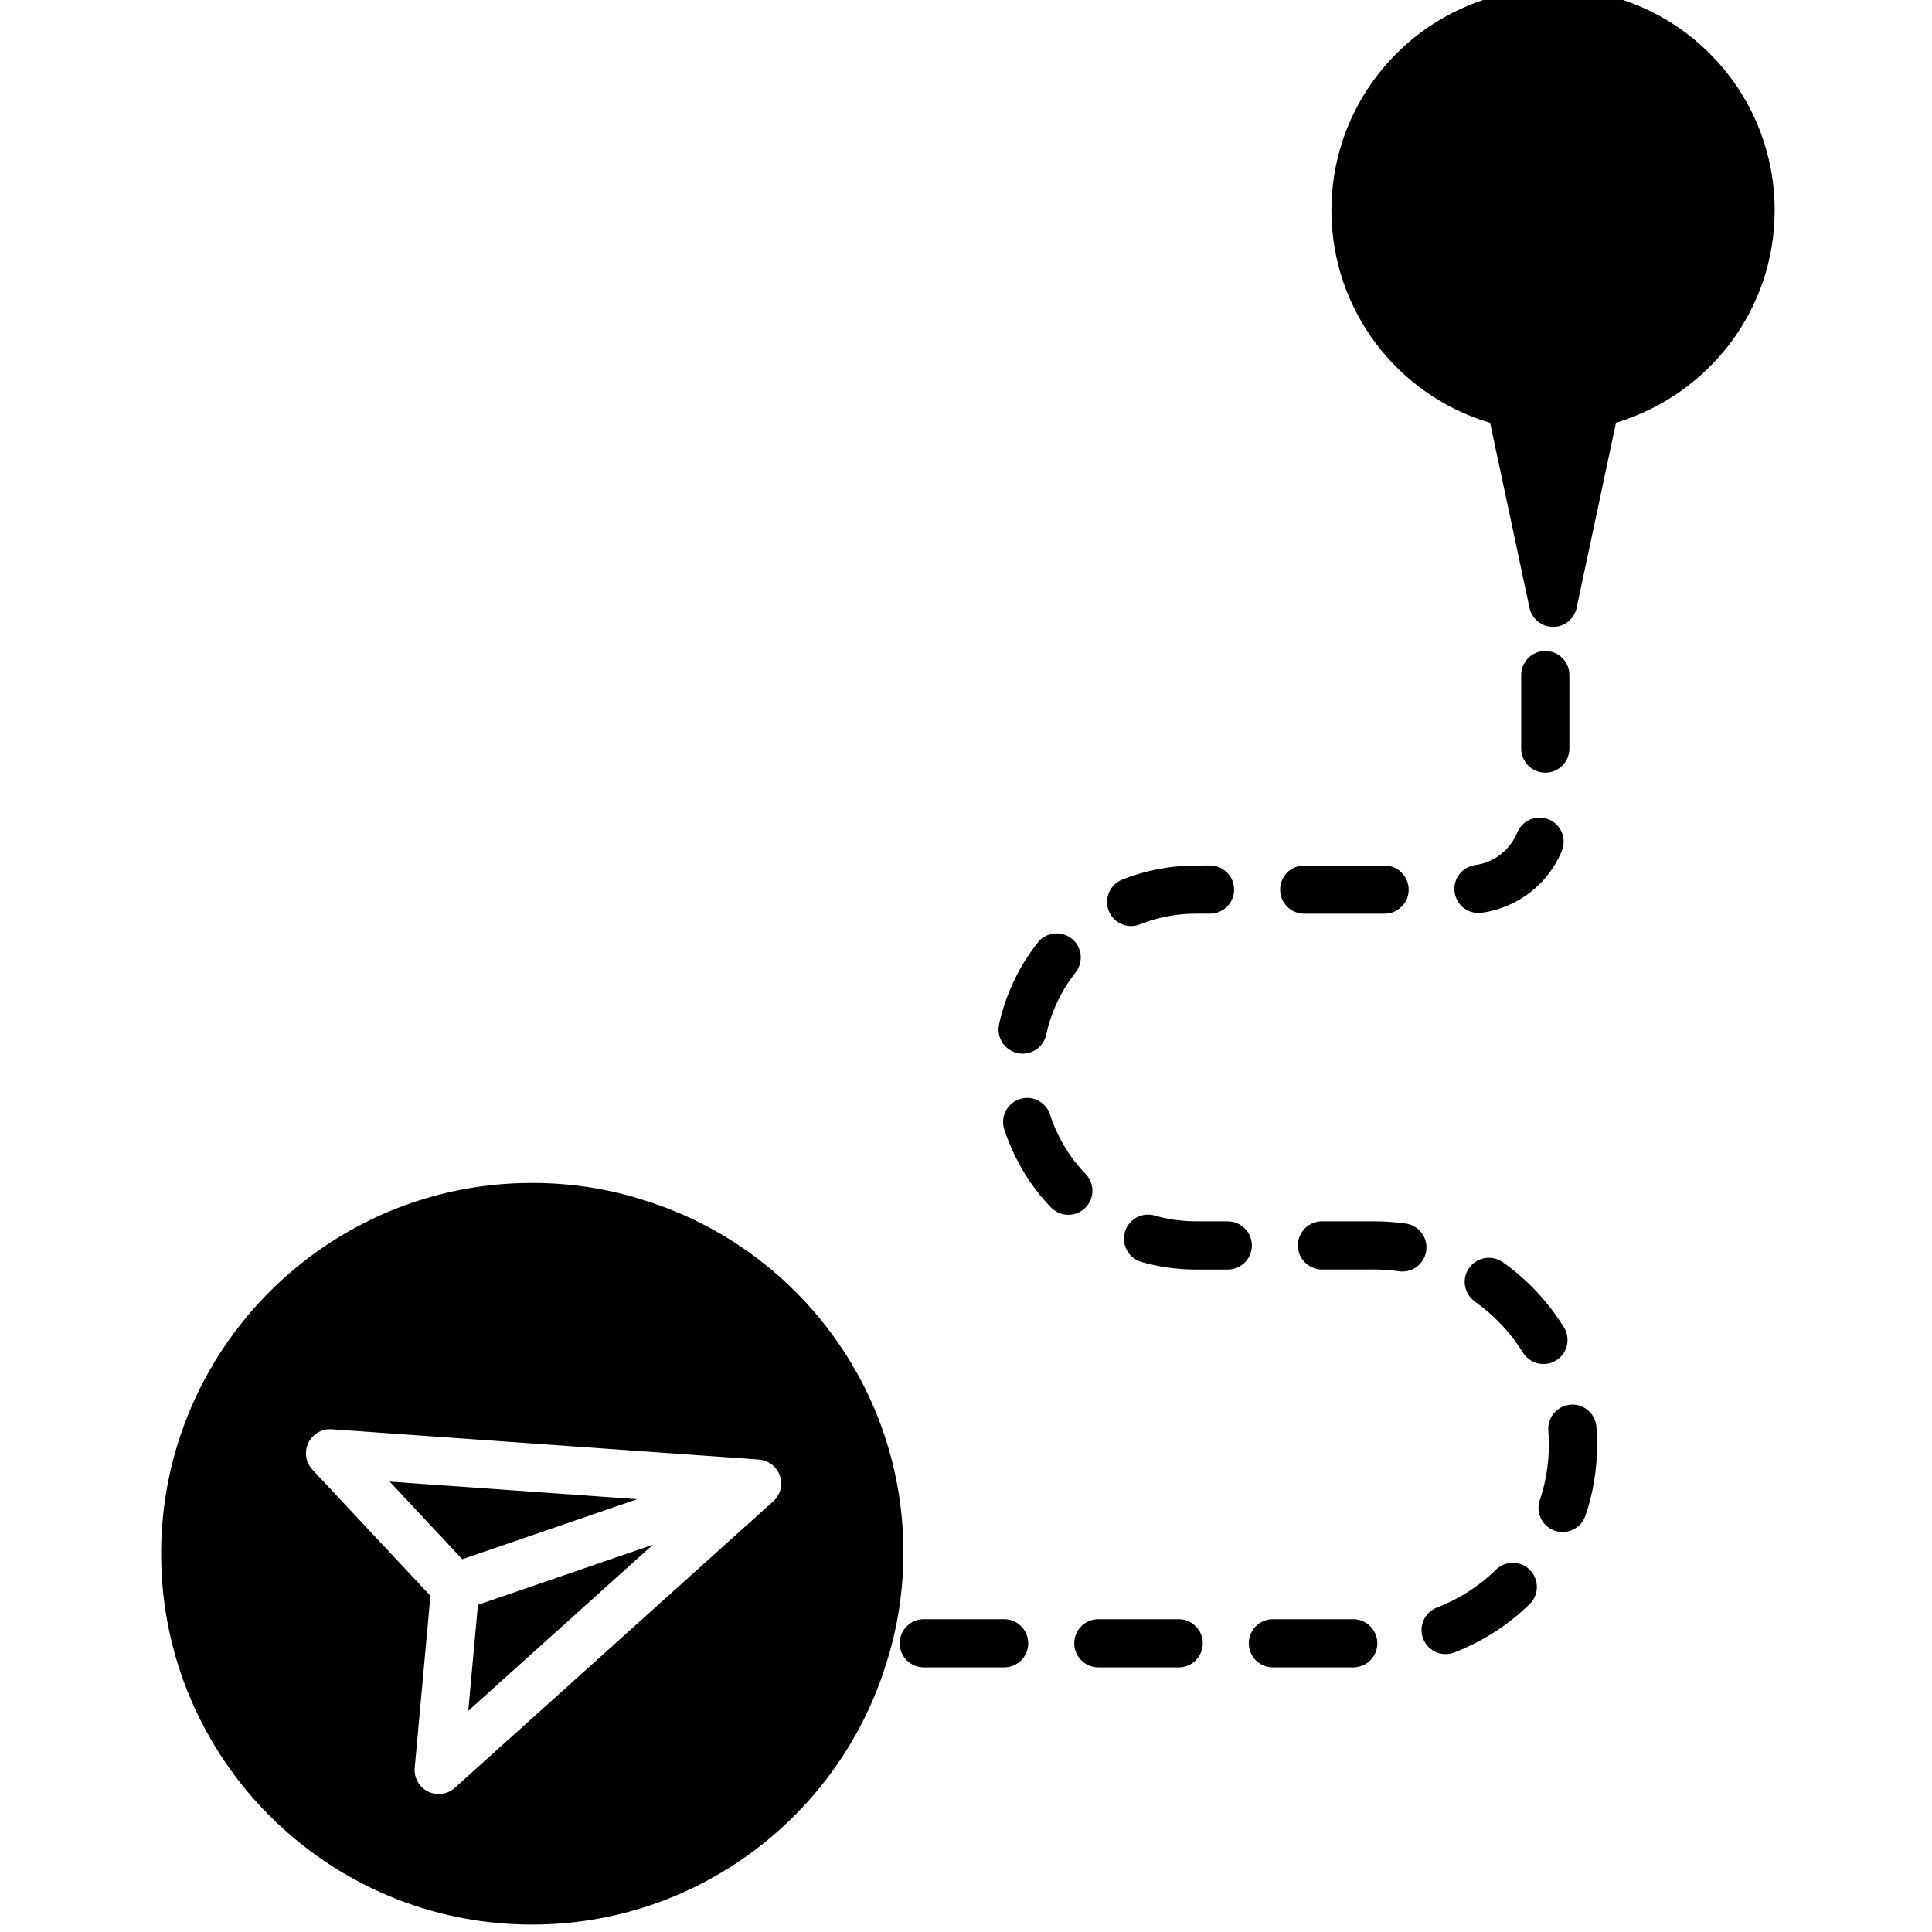 <!-- Generated by IcoMoon.io -->
<svg version="1.1" xmlns="http://www.w3.org/2000/svg" width="32" height="32" viewBox="0 0 32 32">
<title>map-navigation</title>
<path d="M7.756 28.337l3.057-2.751-2.897 0.995-0.16 1.755zM6.454 24.54l1.203 1.286 2.897-0.995-4.1-0.291zM10.674 19.882c-0.557-0.184-1.198-0.289-1.863-0.289-3.392 0-6.142 2.75-6.142 6.142s2.75 6.142 6.142 6.142c2.726 0 5.038-1.777 5.84-4.235l0.012-0.043c0.19-0.564 0.3-1.214 0.3-1.89 0-2.723-1.784-5.029-4.246-5.814l-0.043-0.012zM12.91 24.72v0 0c-0.011 0.027-0.023 0.050-0.038 0.072l0.001-0.001c-0.021 0.032-0.045 0.059-0.073 0.083l-0.001 0-5.266 4.738c-0.070 0.064-0.164 0.103-0.267 0.103-0.221 0-0.399-0.179-0.399-0.399 0-0.013 0.001-0.025 0.002-0.038l-0 0.002 0.26-2.849-1.953-2.087c-0.067-0.071-0.108-0.167-0.108-0.273 0-0.221 0.179-0.399 0.399-0.399 0.010 0 0.020 0 0.030 0.001l-0.001-0 7.063 0.501c0.165 0.008 0.304 0.116 0.357 0.264l0.001 0.003v0.004c0.014 0.039 0.022 0.083 0.022 0.13 0 0.053-0.010 0.103-0.029 0.149l0.001-0.003zM26.013 23.266c-0.207 0.017-0.369 0.188-0.369 0.398 0 0.011 0 0.022 0.001 0.032l-0-0.001c0.006 0.075 0.009 0.152 0.009 0.228 0 0.001 0 0.002 0 0.003 0 0.33-0.055 0.647-0.157 0.942l0.006-0.020c-0.013 0.038-0.021 0.082-0.021 0.128 0 0.221 0.179 0.399 0.399 0.399 0.175 0 0.324-0.112 0.378-0.269l0.001-0.003c0.122-0.351 0.193-0.756 0.193-1.178 0-0.001 0-0.002 0-0.003v0c0-0.096-0.004-0.194-0.011-0.29-0.017-0.207-0.189-0.368-0.399-0.368-0.011 0-0.021 0-0.032 0.001l0.001-0zM24.438 14.327c-0.198 0.026-0.349 0.193-0.349 0.396 0 0.221 0.179 0.399 0.399 0.399 0.020 0 0.041-0.002 0.060-0.004l-0.002 0c0.6-0.086 1.092-0.478 1.317-1.010l0.004-0.011c0.020-0.046 0.032-0.1 0.032-0.156 0-0.221-0.179-0.399-0.399-0.399-0.167 0-0.31 0.102-0.37 0.248l-0.001 0.003c-0.12 0.284-0.377 0.489-0.686 0.534l-0.005 0.001zM19.818 14.336c-0.002 0-0.003 0-0.005 0-0.44 0-0.86 0.085-1.244 0.24l0.022-0.008c-0.151 0.059-0.255 0.204-0.255 0.372 0 0.221 0.179 0.399 0.399 0.399 0.054 0 0.105-0.011 0.151-0.030l-0.003 0.001c0.276-0.112 0.595-0.177 0.93-0.177 0.002 0 0.003 0 0.005 0h0.224c0.221 0 0.399-0.179 0.399-0.399s-0.179-0.399-0.399-0.399v0zM17.188 15.613c-0.301 0.38-0.523 0.836-0.636 1.333l-0.004 0.022c-0.006 0.026-0.009 0.055-0.009 0.085 0 0.221 0.179 0.399 0.399 0.399 0.191 0 0.35-0.133 0.39-0.312l0-0.003c0.088-0.396 0.258-0.742 0.491-1.036l-0.004 0.005c0.053-0.067 0.086-0.153 0.086-0.247 0-0.221-0.179-0.399-0.399-0.399-0.127 0-0.24 0.059-0.313 0.151l-0.001 0.001zM21.602 15.134h1.331c0.221 0 0.399-0.179 0.399-0.399s-0.179-0.399-0.399-0.399v0h-1.331c-0.221 0-0.399 0.179-0.399 0.399s0.179 0.399 0.399 0.399v0zM16.632 26.819h-1.331c-0.221 0-0.399 0.179-0.399 0.399s0.179 0.399 0.399 0.399v0h1.331c0.221 0 0.399-0.179 0.399-0.399s-0.179-0.399-0.399-0.399v0zM22.414 26.819h-1.331c-0.221 0-0.399 0.179-0.399 0.399s0.179 0.399 0.399 0.399v0h1.331c0.221 0 0.399-0.179 0.399-0.399s-0.179-0.399-0.399-0.399v0zM24.78 25.997c-0.272 0.266-0.597 0.479-0.958 0.621l-0.020 0.007c-0.152 0.059-0.257 0.204-0.257 0.373 0 0.221 0.179 0.399 0.399 0.399 0.052 0 0.102-0.010 0.148-0.028l-0.003 0.001c0.485-0.19 0.9-0.462 1.248-0.802l-0.001 0.001c0.074-0.072 0.119-0.173 0.119-0.285 0-0.221-0.179-0.399-0.399-0.399-0.108 0-0.206 0.043-0.278 0.112l0-0zM25.994 11.181c0-0.221-0.179-0.399-0.399-0.399s-0.399 0.179-0.399 0.399v0 1.218c0 0.221 0.179 0.399 0.399 0.399s0.399-0.179 0.399-0.399v0zM23.281 20.266c-0.157-0.023-0.338-0.037-0.522-0.037h-0.863c-0.221 0-0.399 0.179-0.399 0.399s0.179 0.399 0.399 0.399v0h0.863c0.145 0 0.287 0.010 0.426 0.031l-0.016-0.002c0.018 0.003 0.038 0.004 0.059 0.004 0.221 0 0.399-0.179 0.399-0.399 0-0.202-0.15-0.369-0.344-0.395l-0.002-0zM17.982 19.447c-0.259-0.269-0.46-0.596-0.582-0.96l-0.005-0.018c-0.051-0.165-0.203-0.284-0.382-0.284-0.221 0-0.399 0.179-0.399 0.399 0 0.047 0.008 0.092 0.023 0.133l-0.001-0.003c0.167 0.501 0.431 0.931 0.772 1.286l-0.001-0.001c0.073 0.076 0.175 0.122 0.288 0.122 0.221 0 0.399-0.179 0.399-0.399 0-0.108-0.043-0.205-0.112-0.277l0 0zM20.336 20.229h-0.518c-0.001 0-0.001 0-0.002 0-0.247 0-0.485-0.035-0.71-0.1l0.018 0.004c-0.032-0.010-0.070-0.015-0.109-0.015-0.221 0-0.399 0.179-0.399 0.399 0 0.182 0.122 0.335 0.288 0.384l0.003 0.001c0.273 0.080 0.586 0.126 0.909 0.126 0.001 0 0.001 0 0.002 0h0.518c0.221 0 0.399-0.179 0.399-0.399s-0.179-0.399-0.399-0.399v0zM19.523 26.819h-1.331c-0.221 0-0.399 0.179-0.399 0.399s0.179 0.399 0.399 0.399v0h1.331c0.221 0 0.399-0.179 0.399-0.399s-0.179-0.399-0.399-0.399v0zM24.89 20.906c-0.064-0.046-0.144-0.073-0.231-0.073-0.221 0-0.399 0.179-0.399 0.399 0 0.134 0.066 0.253 0.168 0.325l0.001 0.001c0.32 0.228 0.586 0.51 0.789 0.835l0.007 0.012c0.072 0.113 0.197 0.188 0.339 0.188 0.221 0 0.399-0.179 0.399-0.399 0-0.077-0.022-0.149-0.059-0.209l0.001 0.002c-0.267-0.43-0.606-0.79-1.003-1.073l-0.011-0.008zM25.724-0.186c-0 0-0 0-0.001 0-2.027 0-3.67 1.643-3.67 3.67 0 1.655 1.096 3.055 2.602 3.512l0.026 0.007 0.652 3.064c0.040 0.182 0.2 0.316 0.391 0.316s0.351-0.134 0.39-0.314l0-0.003 0.652-3.064c1.532-0.464 2.628-1.863 2.628-3.519 0-2.027-1.643-3.67-3.67-3.67-0 0-0.001 0-0.001 0h0z"></path>
</svg>
